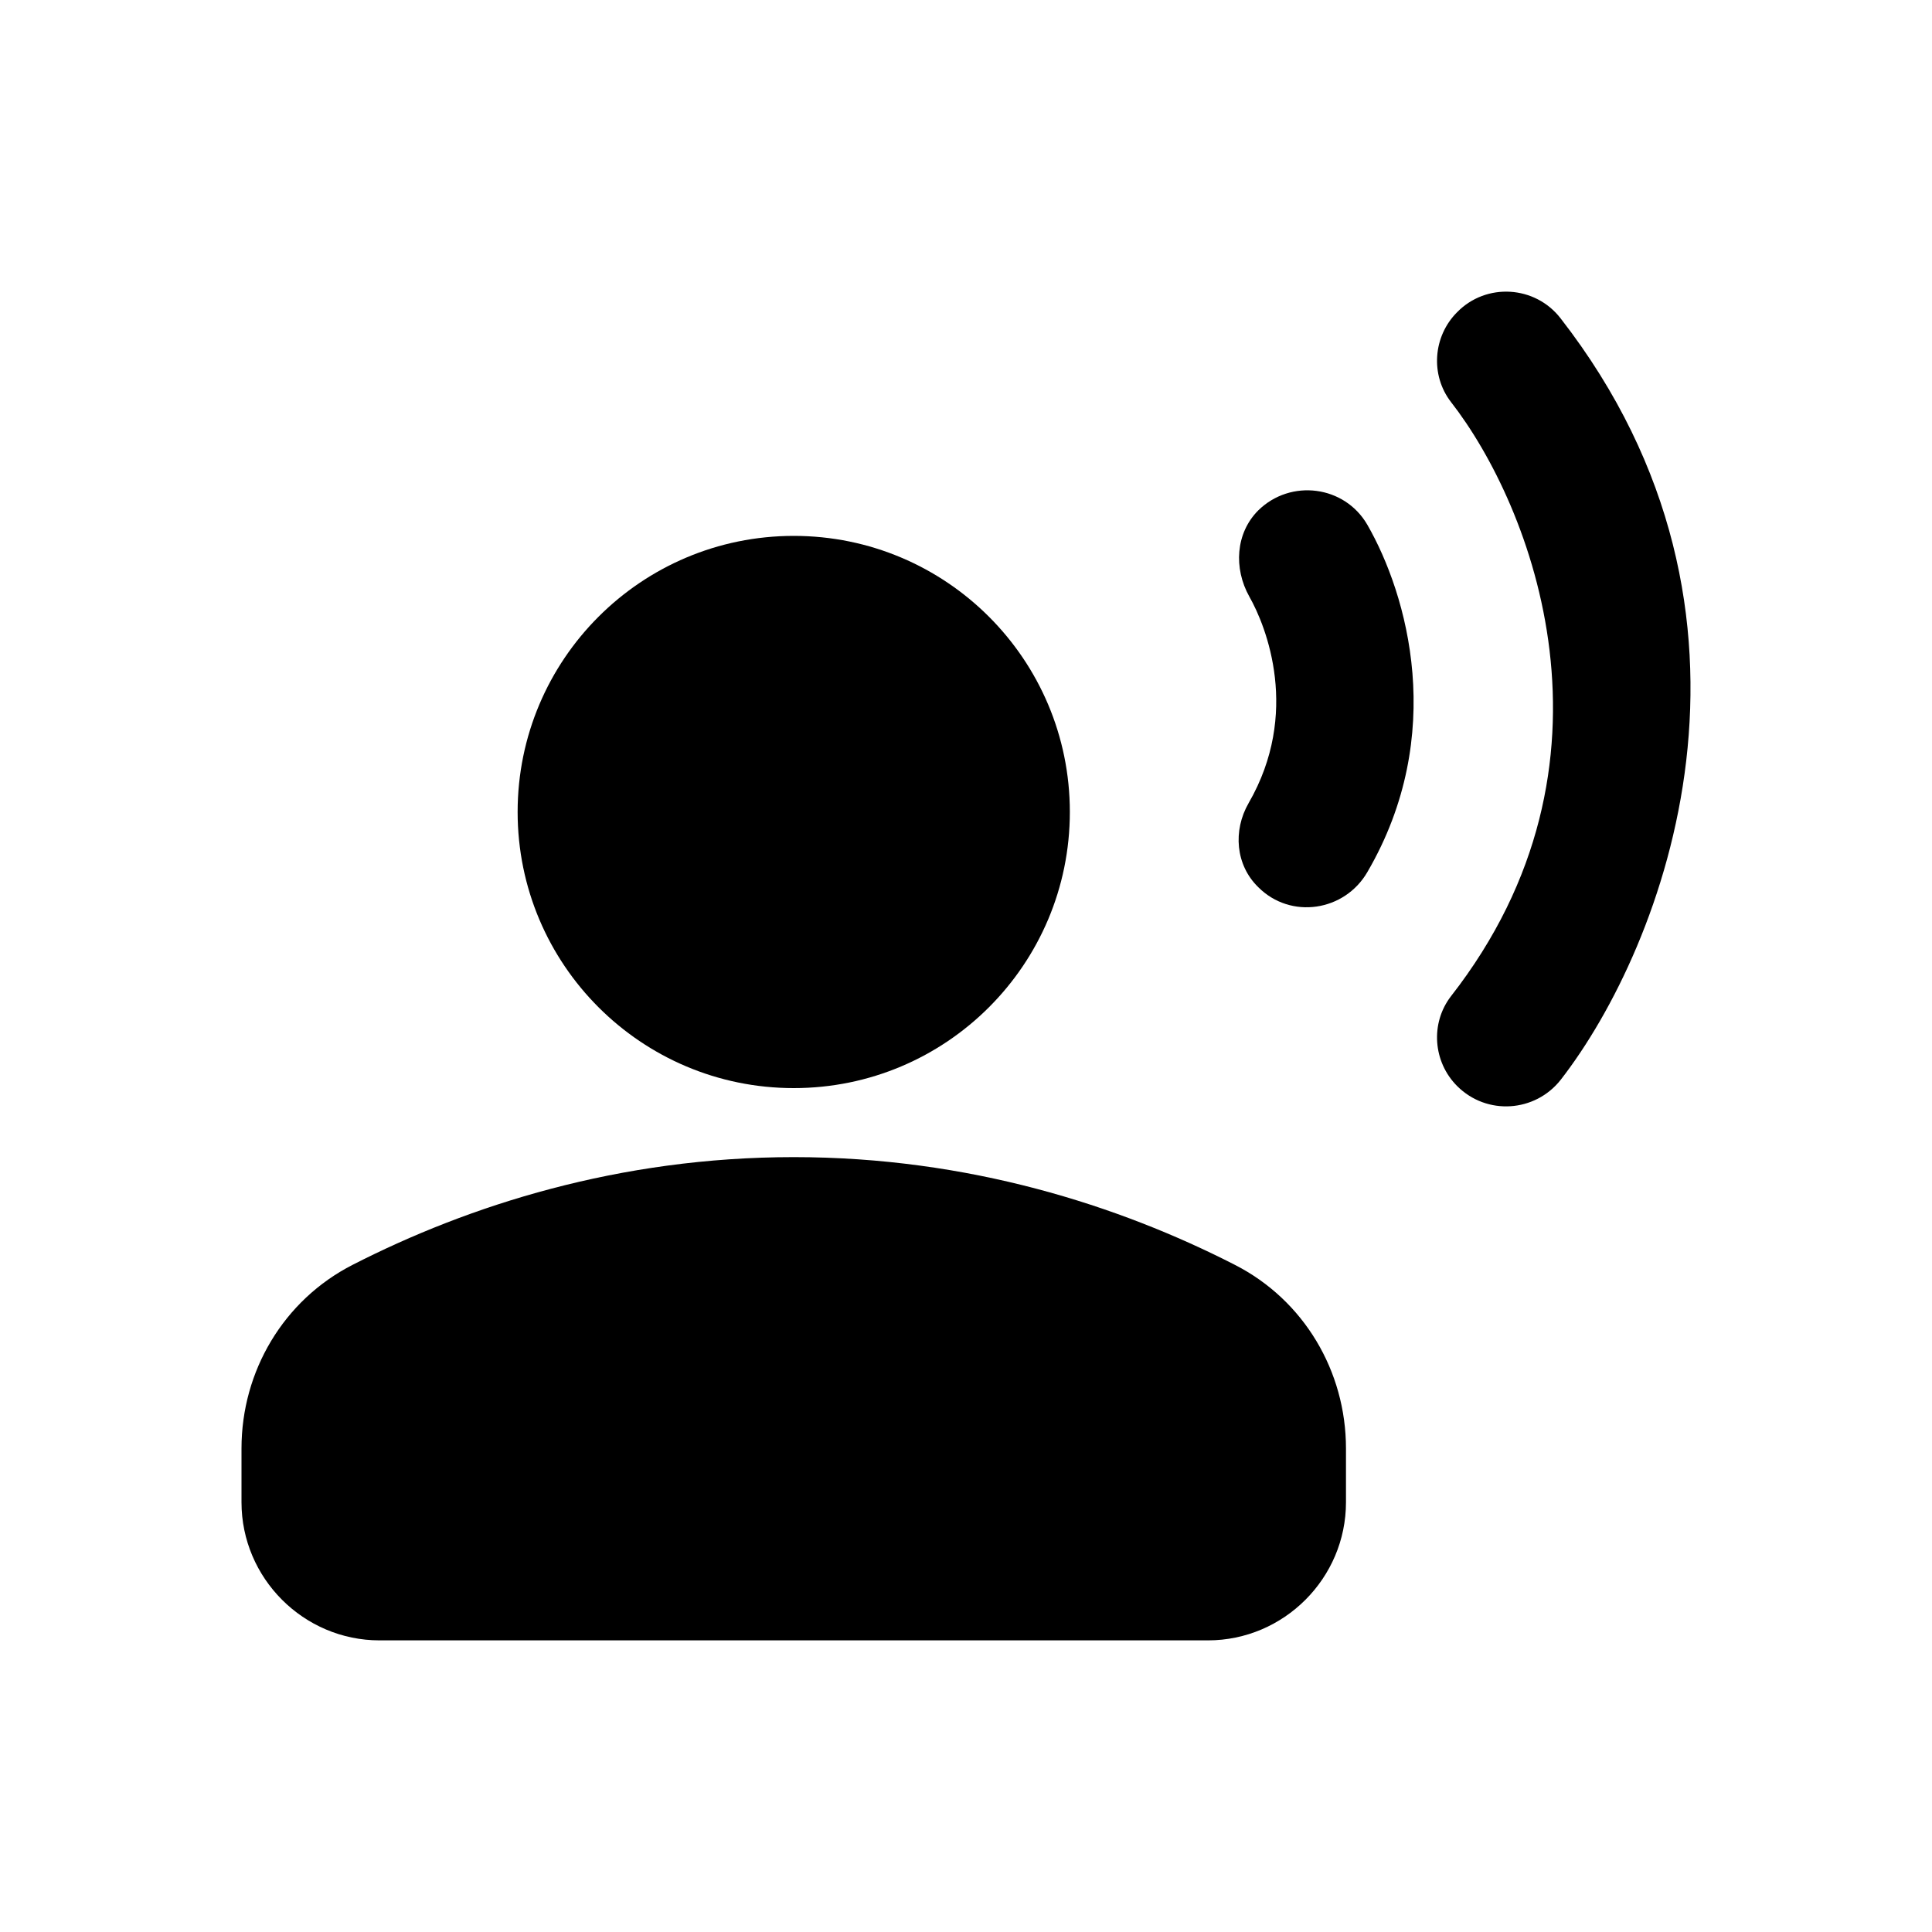 <svg width="40" height="40" viewBox="0 0 40 40" fill="none" xmlns="http://www.w3.org/2000/svg">
<path d="M16.434 22.528C19.591 22.528 22.15 19.969 22.15 16.811C22.15 13.654 19.591 11.095 16.434 11.095C13.276 11.095 10.717 13.654 10.717 16.811C10.717 19.969 13.276 22.528 16.434 22.528Z" fill="currentColor"/>
<path d="M25.566 26.187C23.165 24.958 20.049 23.957 16.434 23.957C12.818 23.957 9.702 24.958 7.301 26.187C5.872 26.916 5 28.388 5 29.989V31.103C5 32.675 6.286 33.962 7.858 33.962H25.009C26.581 33.962 27.867 32.675 27.867 31.103V29.989C27.867 28.388 26.995 26.916 25.566 26.187Z" fill="currentColor"/>
<path d="M32.312 6.593C31.783 5.907 30.768 5.849 30.168 6.464C29.668 6.964 29.611 7.765 30.04 8.322C31.712 10.466 33.813 15.797 30.04 20.627C29.611 21.185 29.668 21.985 30.168 22.485C30.783 23.1 31.783 23.028 32.312 22.357C34.456 19.598 37.1 12.752 32.312 6.593Z" fill="currentColor"/>
<path d="M28.31 10.866C27.839 10.051 26.724 9.908 26.052 10.566C25.581 11.037 25.538 11.766 25.866 12.352C26.224 12.981 26.924 14.768 25.852 16.626C25.523 17.197 25.581 17.912 26.052 18.369C26.724 19.041 27.839 18.869 28.31 18.055C29.968 15.211 29.139 12.309 28.31 10.866Z" fill="currentColor"/>
</svg>
